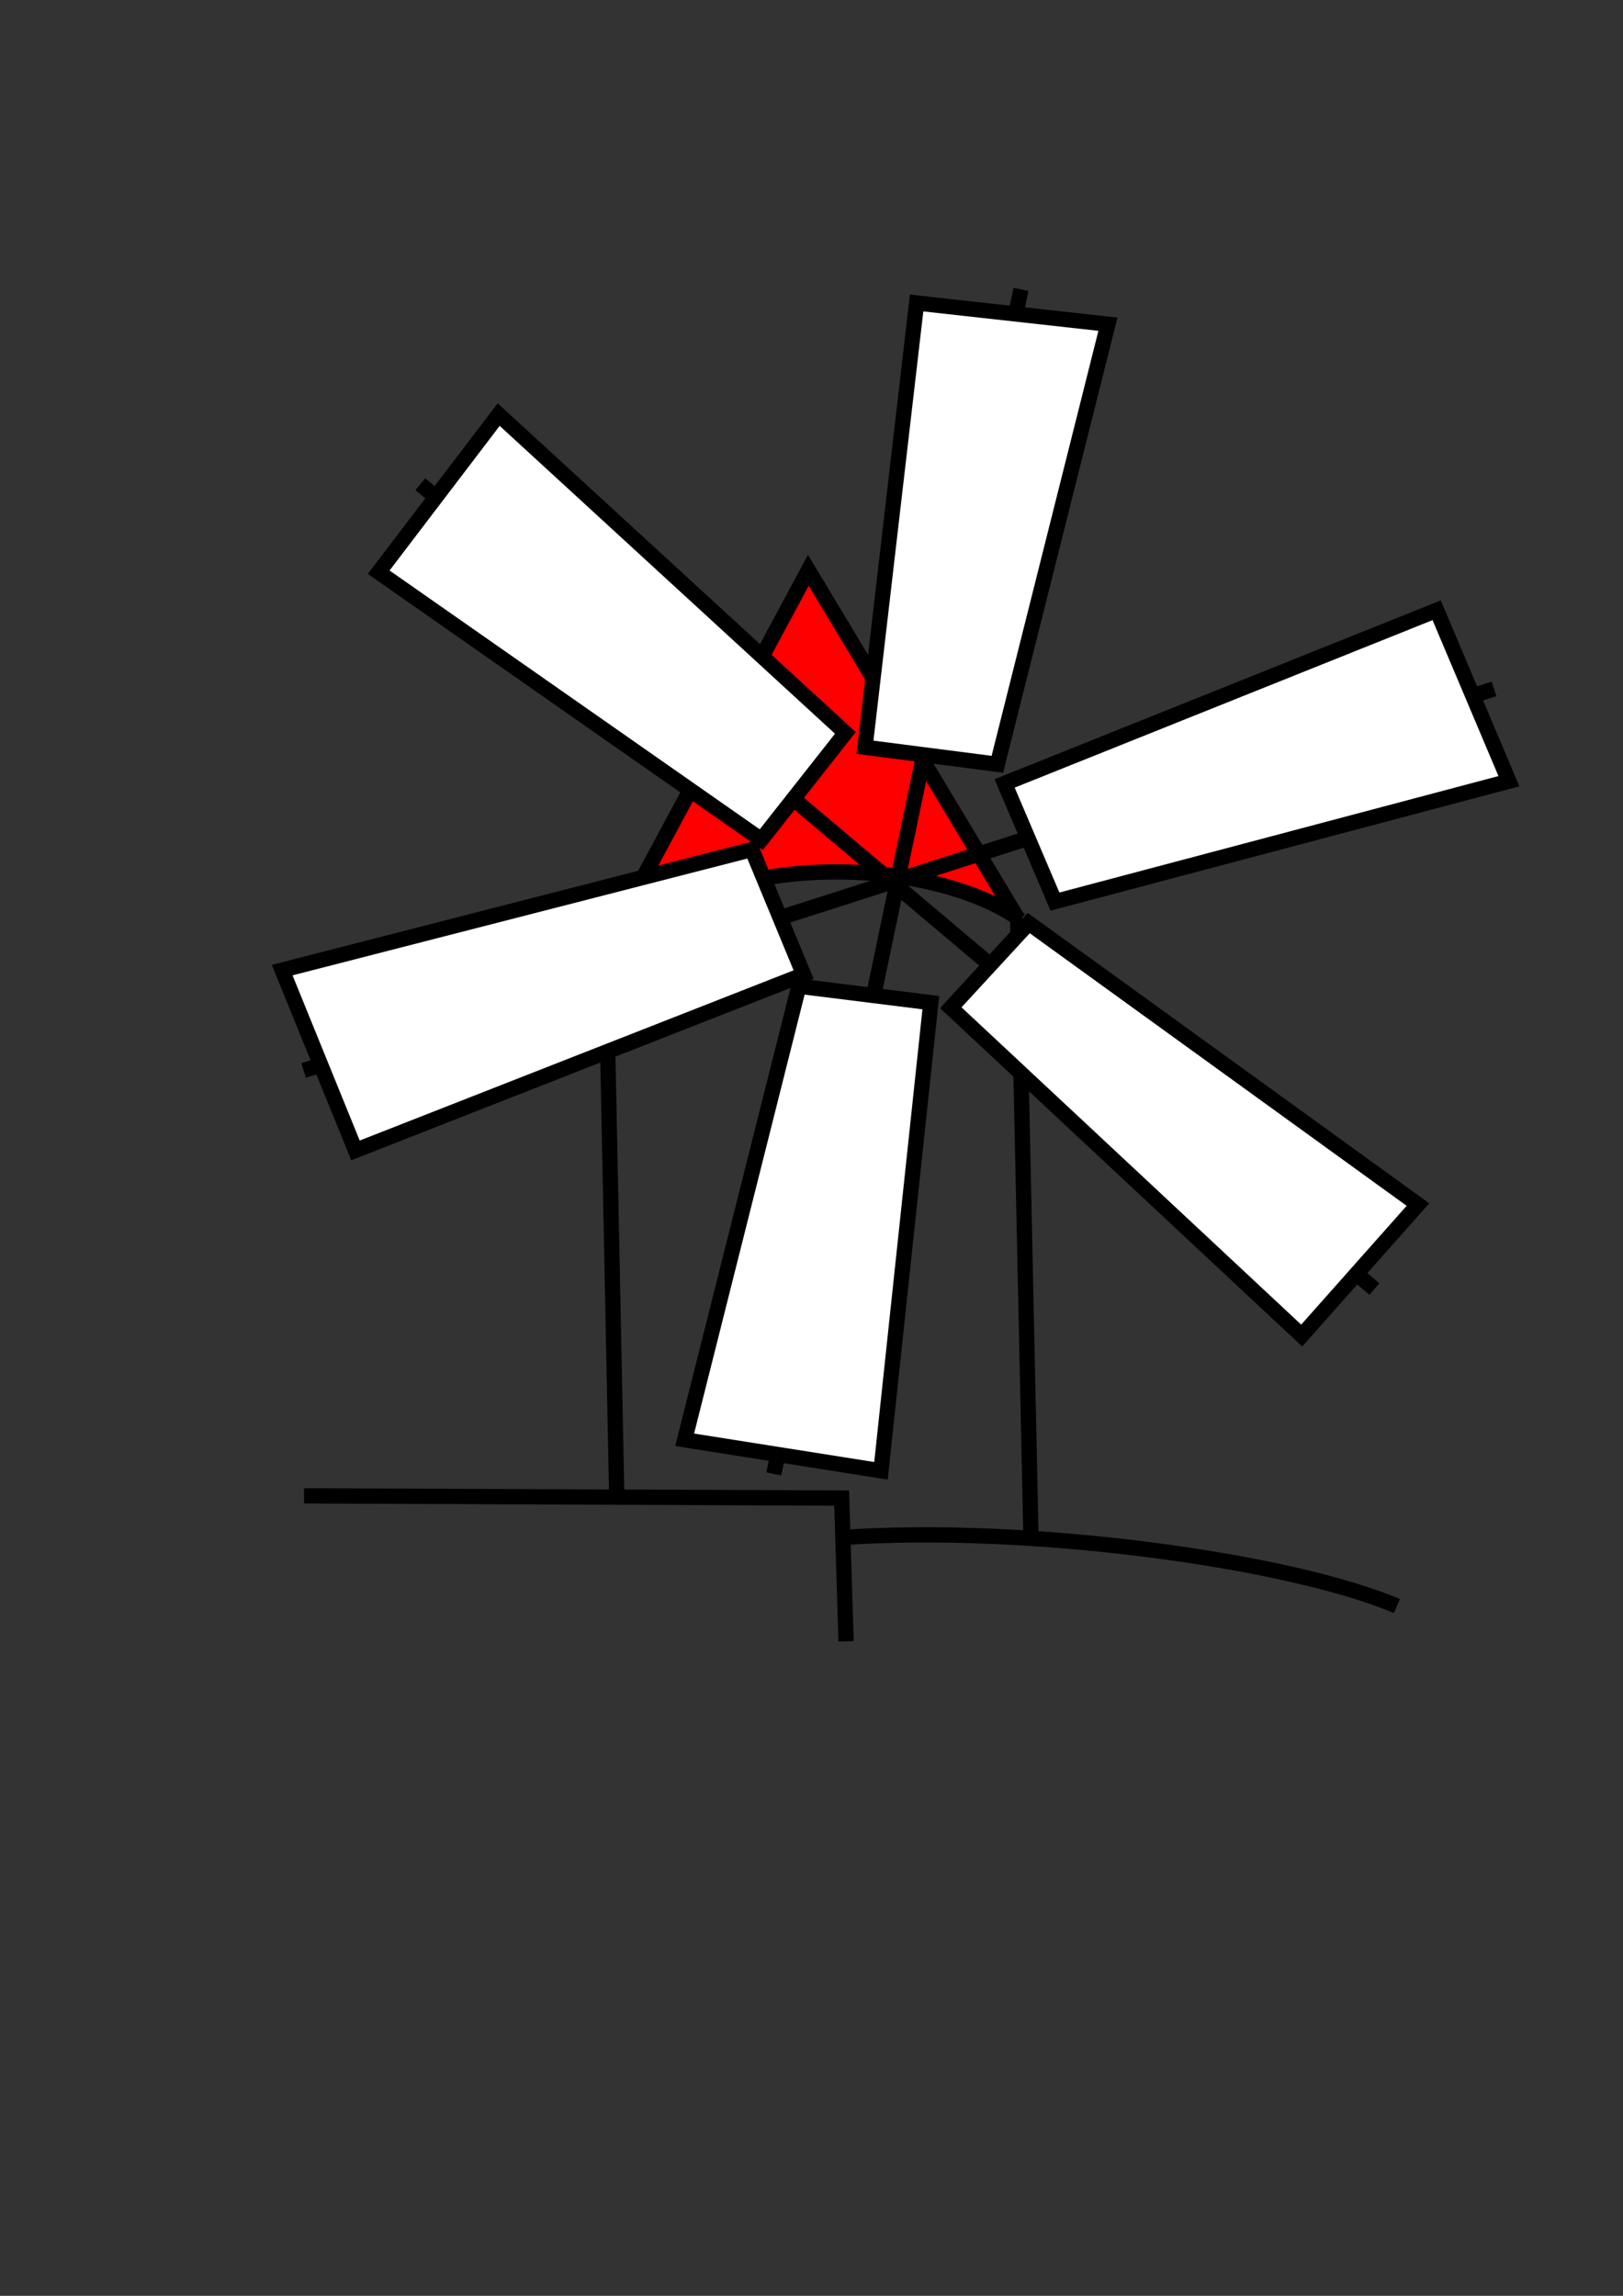 <?xml version="1.0" encoding="UTF-8" standalone="no"?>
<!-- Created with Inkscape (http://www.inkscape.org/) -->

<svg
   xmlns:osb="http://www.openswatchbook.org/uri/2009/osb"
   xmlns:dc="http://purl.org/dc/elements/1.1/"
   xmlns:cc="http://creativecommons.org/ns#"
   xmlns:rdf="http://www.w3.org/1999/02/22-rdf-syntax-ns#"
   xmlns:svg="http://www.w3.org/2000/svg"
   xmlns="http://www.w3.org/2000/svg"
   xmlns:sodipodi="http://sodipodi.sourceforge.net/DTD/sodipodi-0.dtd"
   xmlns:inkscape="http://www.inkscape.org/namespaces/inkscape"
   width="744.094"
   height="1052.362"
   id="svg2"
   version="1.1"
   inkscape:version="0.48.3.1 r9886"
   sodipodi:docname="MoliFariner.svg"
   inkscape:export-filename="/home/toniserna/personal/Dropbox/svg-translation-mill/MoliFariner.png"
   inkscape:export-xdpi="150"
   inkscape:export-ydpi="150">
  <rect width="100%" height="100%" fill="#333333" stroke="none"/>
  <defs
     id="defs4">
    <linearGradient
       inkscape:collect="always"
       id="linearGradient7475"
       osb:paint="gradient">
      <stop
         style="stop-color:#000000;stop-opacity:1;"
         offset="0"
         id="stop7477" />
      <stop
         style="stop-color:#000000;stop-opacity:0;"
         offset="1"
         id="stop7479" />
    </linearGradient>
    <inkscape:path-effect
       effect="spiro"
       id="path-effect3099"
       is_visible="true" />
    <inkscape:path-effect
       effect="spiro"
       id="path-effect3074"
       is_visible="true" />
  </defs>
  <sodipodi:namedview
     id="base"
     pagecolor="#ffffff"
     bordercolor="#666666"
     borderopacity="1.0"
     inkscape:pageopacity="0.0"
     inkscape:pageshadow="2"
     inkscape:zoom="0.98994949"
     inkscape:cx="282.58101"
     inkscape:cy="598.74332"
     inkscape:document-units="px"
     inkscape:current-layer="capa1"
     showgrid="false"
     inkscape:window-width="1440"
     inkscape:window-height="841"
     inkscape:window-x="0"
     inkscape:window-y="27"
     inkscape:window-maximized="1" />
  <g
     inkscape:label="Capa 1"
     inkscape:groupmode="layer"
     id="capa1">
    <path
       id="path7456"
       style="fill:#ff0000;stroke:#000000;stroke-width:7;stroke-linecap:butt;stroke-linejoin:miter;stroke-miterlimit:4;stroke-opacity:1;stroke-dasharray:none;fill-opacity:1"
       d="M 467.807,421.717 C 436.575,398.058 342.465,382.133 277.279,435.004 l 93.325,-173.591 95.964,159.604"
       inkscape:connector-curvature="0"
       sodipodi:nodetypes="cccc" />
    <path
       style="fill:none;stroke:#000000;stroke-width:7;stroke-linecap:butt;stroke-linejoin:miter;stroke-miterlimit:4;stroke-opacity:1;stroke-dasharray:none"
       d="M 282.721,683.657 277.67,435.159"
       id="path7462"
       inkscape:connector-curvature="0" />
    <path
       style="fill:none;stroke:#000000;stroke-width:7;stroke-linecap:butt;stroke-linejoin:miter;stroke-miterlimit:4;stroke-opacity:1;stroke-dasharray:none"
       d="m 466.569,421.017 6.061,281.833"
       id="path7454"
       inkscape:connector-curvature="0" />
    <path
       style="fill:none;stroke:#000000;stroke-width:7;stroke-linecap:butt;stroke-linejoin:miter;stroke-opacity:1;stroke-miterlimit:4;stroke-dasharray:none"
       d="m 384.868,704.87 c 87.8,-6.25 207.164,10.685 255.569,31.315"
       id="path3070"
       inkscape:connector-curvature="0"
       sodipodi:nodetypes="cc" />
    <path
       style="fill:none;stroke:#000000;stroke-width:7;stroke-linecap:butt;stroke-linejoin:miter;stroke-opacity:1;stroke-miterlimit:4;stroke-dasharray:none"
       d="m 139.401,685.677 246.477,1.01 2.02,65.66"
       id="path3097"
       inkscape:path-effect="#path-effect3099"
       inkscape:original-d="m 139.40105,685.67681 246.47722,1.01015 2.02031,65.65992"
       inkscape:connector-curvature="0"
       sodipodi:nodetypes="ccc" />
    <g
       id="g7504"
       transform="matrix(0.891,-0.454,0.454,0.891,-106.765,212.658)"
       inkscape:transform-center-y="4.5027532"
       inkscape:transform-center-x="-0.23020382">
      <path
         inkscape:connector-curvature="0"
         id="path3062"
         d="M 262.64,144.235 484.873,671.535"
         style="fill:none;stroke:#000000;stroke-width:7;stroke-linecap:butt;stroke-linejoin:miter;stroke-miterlimit:4;stroke-opacity:1;stroke-dasharray:none" />
      <path
         inkscape:connector-curvature="0"
         id="path3064"
         d="M 548.513,189.692 201.02,622.037"
         style="fill:none;stroke:#000000;stroke-width:7;stroke-linecap:butt;stroke-linejoin:miter;stroke-miterlimit:4;stroke-opacity:1;stroke-dasharray:none" />
      <path
         sodipodi:nodetypes="cc"
         inkscape:connector-curvature="0"
         id="path3066"
         d="M 658.619,451.321 92.934,359.398"
         style="fill:none;stroke:#000000;stroke-width:7;stroke-linecap:butt;stroke-linejoin:miter;stroke-miterlimit:4;stroke-opacity:1;stroke-dasharray:none" />
      <path
         sodipodi:nodetypes="ccccc"
         inkscape:connector-curvature="0"
         id="path3050"
         d="M 309.107,132.113 384.488,334.285 327.898,360.397 227.284,171.509 z"
         style="fill:#ffffff;fill-opacity:1;stroke:#000000;stroke-width:7;stroke-linecap:butt;stroke-linejoin:miter;stroke-miterlimit:4;stroke-opacity:1;stroke-dasharray:none" />
      <path
         sodipodi:nodetypes="ccccc"
         inkscape:connector-curvature="0"
         id="path3060"
         d="m 105.056,313.941 216.954,48.493 -4.88,61.871 L 97.48,402.834 z"
         style="fill:#ffffff;fill-opacity:1;stroke:#000000;stroke-width:7;stroke-linecap:butt;stroke-linejoin:miter;stroke-miterlimit:4;stroke-opacity:1;stroke-dasharray:none" />
      <path
         style="fill:#ffffff;fill-opacity:1;stroke:#000000;stroke-width:7;stroke-linecap:butt;stroke-linejoin:miter;stroke-miterlimit:4;stroke-opacity:1;stroke-dasharray:none"
         d="M 576.797,222.017 440.047,378.731 389.518,344.235 503.056,173.529 z"
         id="path7313"
         inkscape:connector-curvature="0"
         sodipodi:nodetypes="ccccc" />
      <path
         style="fill:#ffffff;fill-opacity:1;stroke:#000000;stroke-width:7;stroke-linecap:butt;stroke-linejoin:miter;stroke-miterlimit:4;stroke-opacity:1;stroke-dasharray:none"
         d="m 645.487,492.123 -210.492,-45.316 4.019,-58.741 212.533,19.204 z"
         id="path7317"
         inkscape:connector-curvature="0"
         sodipodi:nodetypes="ccccc" />
      <path
         sodipodi:nodetypes="ccccc"
         inkscape:connector-curvature="0"
         id="path7319"
         d="M 445.477,675.403 370.346,468.462 419.822,450.128 520.229,646.108 z"
         style="fill:#ffffff;fill-opacity:1;stroke:#000000;stroke-width:7;stroke-linecap:butt;stroke-linejoin:miter;stroke-miterlimit:4;stroke-opacity:1;stroke-dasharray:none" />
      <path
         style="fill:#ffffff;fill-opacity:1;stroke:#000000;stroke-width:7;stroke-linecap:butt;stroke-linejoin:miter;stroke-miterlimit:4;stroke-opacity:1;stroke-dasharray:none"
         d="m 171.726,589.54 141.041,-161.483 50.486,34.193 -117.787,180.828 z"
         id="path7321"
         inkscape:connector-curvature="0"
         sodipodi:nodetypes="ccccc" />
    </g>
  </g>
</svg>
